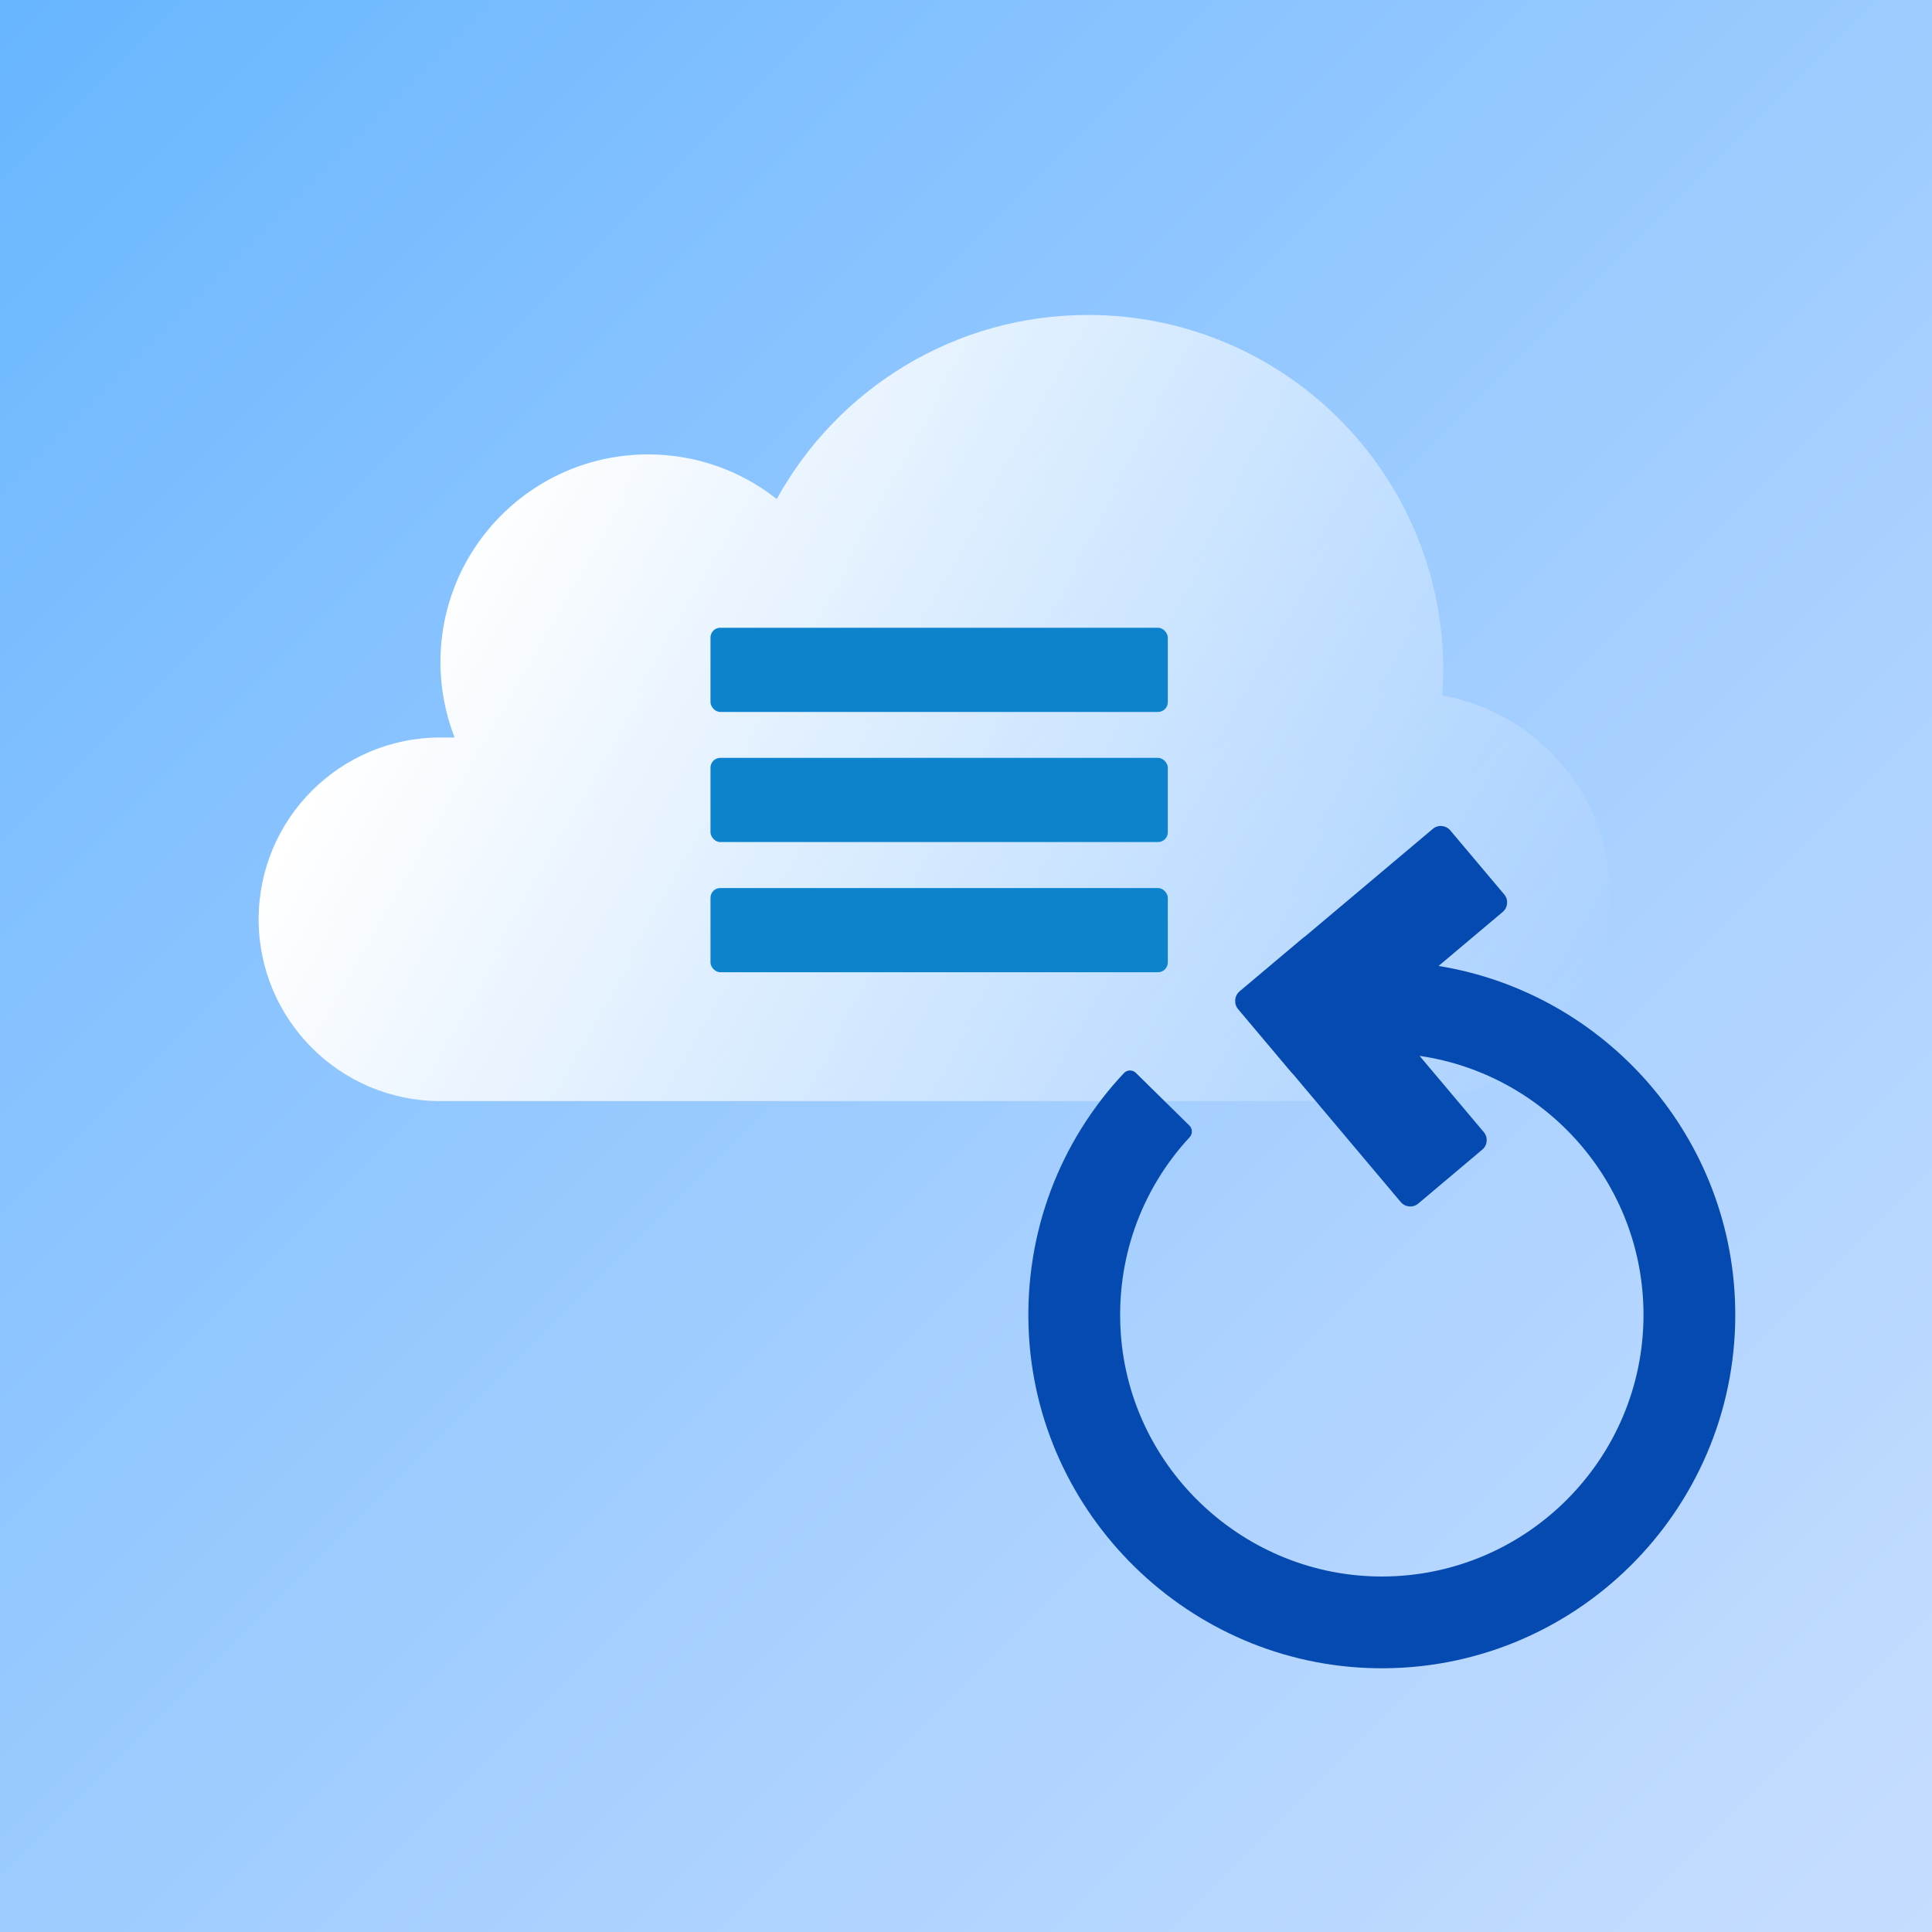<?xml version="1.0" encoding="UTF-8"?><svg xmlns="http://www.w3.org/2000/svg" xmlns:xlink="http://www.w3.org/1999/xlink" viewBox="0 0 400 400"><rect x="0" y="0" width="400" height="400" fill="#333333" stroke="none"/><defs><style>.cls-1{fill:url(#linear-gradient);}.cls-2{fill:#0d83cd;}.cls-3{fill:#054ab0;mix-blend-mode:multiply;}.cls-4{fill:url(#linear-gradient-2);}.cls-5{isolation:isolate;}</style><linearGradient id="linear-gradient" x1="-9.06" y1="-6.34" x2="463.22" y2="465.94" gradientUnits="userSpaceOnUse"><stop offset="0" stop-color="#65b5ff"/><stop offset=".21" stop-color="#81c0ff"/><stop offset=".56" stop-color="#aad1ff"/><stop offset=".83" stop-color="#c3dcff"/><stop offset="1" stop-color="#cde0ff"/></linearGradient><linearGradient id="linear-gradient-2" x1="312.65" y1="232.96" x2="95.48" y2="107.58" gradientUnits="userSpaceOnUse"><stop offset="0" stop-color="#fff" stop-opacity="0"/><stop offset=".16" stop-color="#fff" stop-opacity=".18"/><stop offset=".47" stop-color="#fff" stop-opacity=".53"/><stop offset=".72" stop-color="#fff" stop-opacity=".78"/><stop offset=".91" stop-color="#fff" stop-opacity=".94"/><stop offset="1" stop-color="#fff"/></linearGradient></defs><g class="cls-5"><g id="Layer_1"><rect class="cls-1" x="-9.06" y="-6.34" width="416.19" height="416.19"/><path class="cls-4" d="M298.6,143.99c.12-1.73,.21-3.48,.21-5.24,0-40.62-32.93-73.54-73.54-73.54-27.77,0-51.93,15.39-64.45,38.11-7.32-5.78-16.56-9.24-26.62-9.24-23.75,0-43.01,19.26-43.01,43.01,0,5.5,1.05,10.76,2.93,15.6h-2.93c-20.79,0-37.64,16.85-37.64,37.64s16.85,37.64,37.64,37.64h199.9c23.38,0,42.33-18.95,42.33-42.33,0-20.81-15.02-38.1-34.82-41.65Z"/><rect class="cls-2" x="147.1" y="183.86" width="94.68" height="17.43" rx="2.02" ry="2.02"/><rect class="cls-2" x="147.1" y="156.91" width="94.68" height="17.43" rx="2.02" ry="2.02"/><rect class="cls-2" x="147.1" y="129.97" width="94.68" height="17.43" rx="2.02" ry="2.02"/><path class="cls-3" d="M297.84,199.99l13.28-11.18c1.09-.92,1.23-2.54,.31-3.63l-11.16-13.25c-.92-1.09-2.54-1.23-3.63-.31l-26.4,22.23c-.12,.07-.23,.14-.34,.23l-13.25,11.16c-.55,.47-.86,1.11-.91,1.78-.06,.67,.13,1.36,.59,1.91l11.16,13.25c.09,.11,.19,.2,.29,.29l22.23,26.4c.92,1.09,2.54,1.23,3.63,.31l13.25-11.16c1.09-.92,1.23-2.54,.31-3.63l-13.29-15.78c26.18,3.8,46.36,26.39,46.36,53.61,0,29.86-24.28,54.15-54.13,54.18-28.34,.03-52.2-22.15-54.1-50.42-1.02-15.11,4.12-29.57,14.25-40.52,.64-.69,.63-1.76-.04-2.43l-11.08-10.9c-.69-.68-1.81-.67-2.47,.04-13.4,14.28-20.46,33.06-19.74,52.81,1.42,38.65,33.29,69.8,71.96,70.41,40.89,.64,74.35-32.43,74.35-73.17,0-36.36-26.65-66.59-61.44-72.23Z"/></g></g></svg>